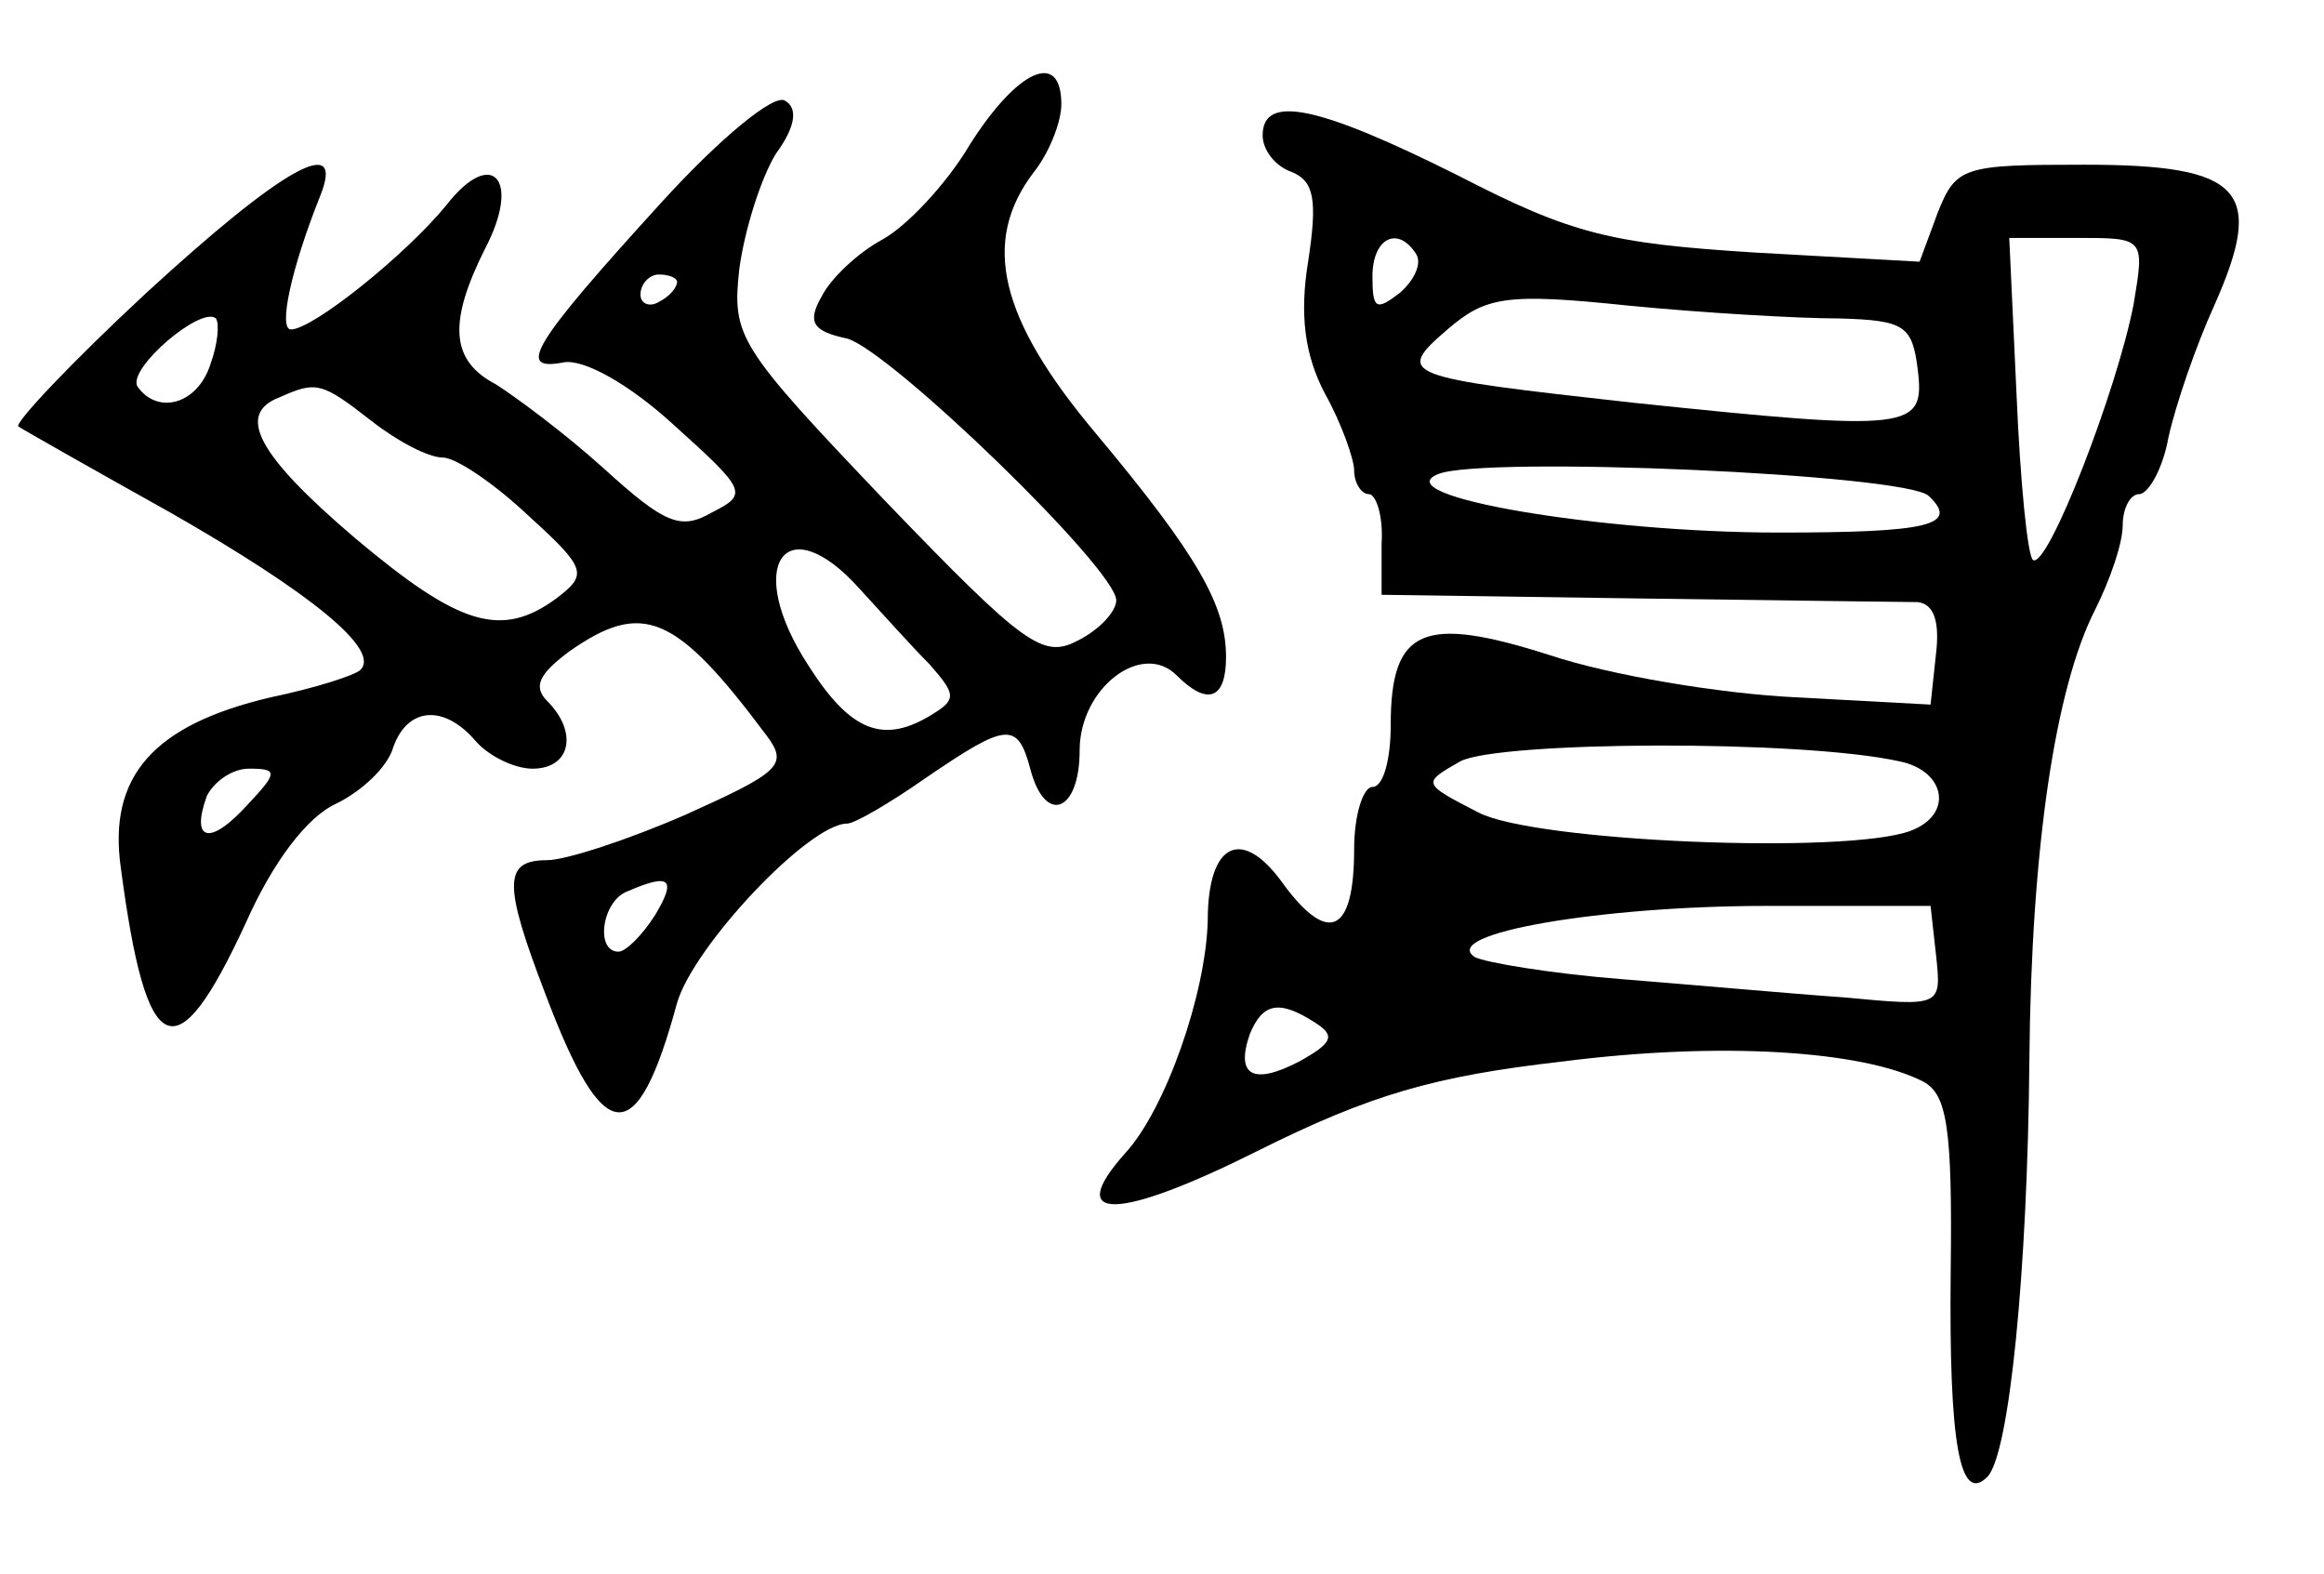 <?xml version="1.0" standalone="no"?>
<!DOCTYPE svg PUBLIC "-//W3C//DTD SVG 20010904//EN"
 "http://www.w3.org/TR/2001/REC-SVG-20010904/DTD/svg10.dtd">
<svg version="1.0" xmlns="http://www.w3.org/2000/svg"
 width="127pt" height="86pt" viewBox="0 0 127 86"
 preserveAspectRatio="xMidYMid meet">
<g transform="translate(0,86) scale(0.1,-0.1)"
fill="#000000" stroke="none">
<path d="M530 781 c-13 -22 -35 -45 -48 -52 -13 -7 -28 -21 -33 -31 -8 -14 -5
-19 14 -23 24 -7 147 -126 147 -143 0 -6 -9 -16 -21 -22 -19 -10 -29 -3 -105
76 -81 85 -84 90 -80 127 3 22 12 50 20 63 11 15 12 25 5 29 -6 4 -36 -21 -67
-55 -72 -79 -80 -93 -54 -88 11 2 36 -12 60 -34 40 -36 41 -38 21 -48 -17 -10
-26 -6 -59 24 -21 19 -48 39 -59 46 -25 13 -26 34 -6 74 20 38 4 56 -21 24
-22 -27 -73 -68 -85 -68 -7 0 0 33 16 73 14 35 -21 15 -95 -53 -41 -38 -72
-71 -70 -73 3 -2 40 -23 83 -47 77 -44 115 -75 104 -86 -3 -3 -25 -10 -49 -15
-64 -15 -89 -43 -82 -93 14 -106 30 -113 68 -31 15 34 34 59 50 66 14 7 28 20
31 31 8 22 28 23 45 3 7 -8 21 -15 31 -15 21 0 25 20 8 37 -8 8 -4 15 12 27
40 28 58 21 108 -46 12 -16 7 -20 -44 -43 -32 -14 -66 -25 -76 -25 -24 0 -24
-13 -1 -73 32 -85 50 -86 72 -5 9 31 72 98 93 98 4 0 23 11 43 25 44 30 50 31
57 5 8 -31 27 -24 27 10 0 34 34 60 53 41 17 -17 27 -13 27 10 0 28 -15 55
-71 122 -53 63 -63 105 -34 143 8 10 15 27 15 37 0 30 -24 19 -50 -22z m-160
-75 c0 -3 -4 -8 -10 -11 -5 -3 -10 -1 -10 4 0 6 5 11 10 11 6 0 10 -2 10 -4z
m-255 -45 c-7 -22 -29 -28 -40 -12 -5 10 35 44 43 37 2 -3 1 -14 -3 -25z m88
-31 c14 -11 31 -20 39 -20 7 0 28 -14 47 -32 32 -29 32 -32 15 -45 -30 -22
-53 -15 -110 33 -54 46 -65 68 -41 77 20 9 23 8 50 -13z m267 -92 c12 -13 28
-31 38 -41 14 -16 15 -19 2 -27 -27 -17 -45 -10 -68 26 -36 55 -13 88 28 42z
m-335 -118 c-20 -22 -31 -20 -22 5 4 8 14 15 23 15 16 0 16 -2 -1 -20z m223
-60 c-7 -11 -16 -20 -20 -20 -13 0 -9 28 5 33 23 10 27 7 15 -13z"/>
<path d="M690 786 c0 -8 7 -17 16 -20 12 -5 14 -15 9 -48 -5 -30 -2 -52 9 -73
9 -16 16 -36 16 -42 0 -7 4 -13 8 -13 4 0 8 -12 7 -27 l0 -28 140 -2 c77 -1
146 -2 153 -2 9 -1 12 -11 10 -28 l-3 -28 -74 4 c-41 2 -101 12 -134 23 -69
22 -87 15 -87 -38 0 -19 -4 -34 -10 -34 -5 0 -10 -15 -10 -34 0 -46 -14 -52
-38 -20 -23 33 -42 24 -42 -19 -1 -40 -23 -103 -45 -127 -34 -38 -4 -37 72 1
62 31 97 41 167 49 86 11 164 6 197 -11 13 -7 16 -25 15 -104 -1 -94 5 -127
20 -112 12 12 22 112 23 228 1 115 14 203 36 246 8 16 15 36 15 46 0 9 4 17 9
17 5 0 13 14 16 31 4 18 15 50 25 72 28 63 16 77 -71 77 -66 0 -70 -1 -80 -26
l-10 -27 -90 5 c-79 5 -100 10 -162 42 -76 38 -107 45 -107 22z m84 -65 c3 -5
-1 -14 -9 -21 -13 -10 -15 -9 -15 9 0 21 14 28 24 12z m392 -27 c-9 -47 -47
-145 -55 -140 -3 2 -7 43 -9 90 l-4 86 37 0 c37 0 37 0 31 -36z m-161 -8 c36
-1 40 -4 43 -28 4 -33 -3 -34 -156 -18 -126 14 -130 15 -101 40 21 18 32 20
99 13 41 -4 93 -7 115 -7z m49 -97 c17 -16 0 -20 -82 -20 -97 0 -216 20 -186
32 25 10 256 0 268 -12z m-16 -145 c25 -5 30 -29 6 -38 -35 -13 -205 -6 -236
10 -31 16 -31 16 -10 28 21 11 186 12 240 0z m20 -106 c3 -28 3 -28 -50 -23
-29 2 -84 7 -122 10 -38 3 -74 9 -80 12 -20 13 70 28 159 28 l90 0 3 -27z
m-339 -37 c11 -7 9 -11 -9 -21 -25 -13 -35 -8 -27 15 7 17 16 19 36 6z"/>
</g>
</svg>

